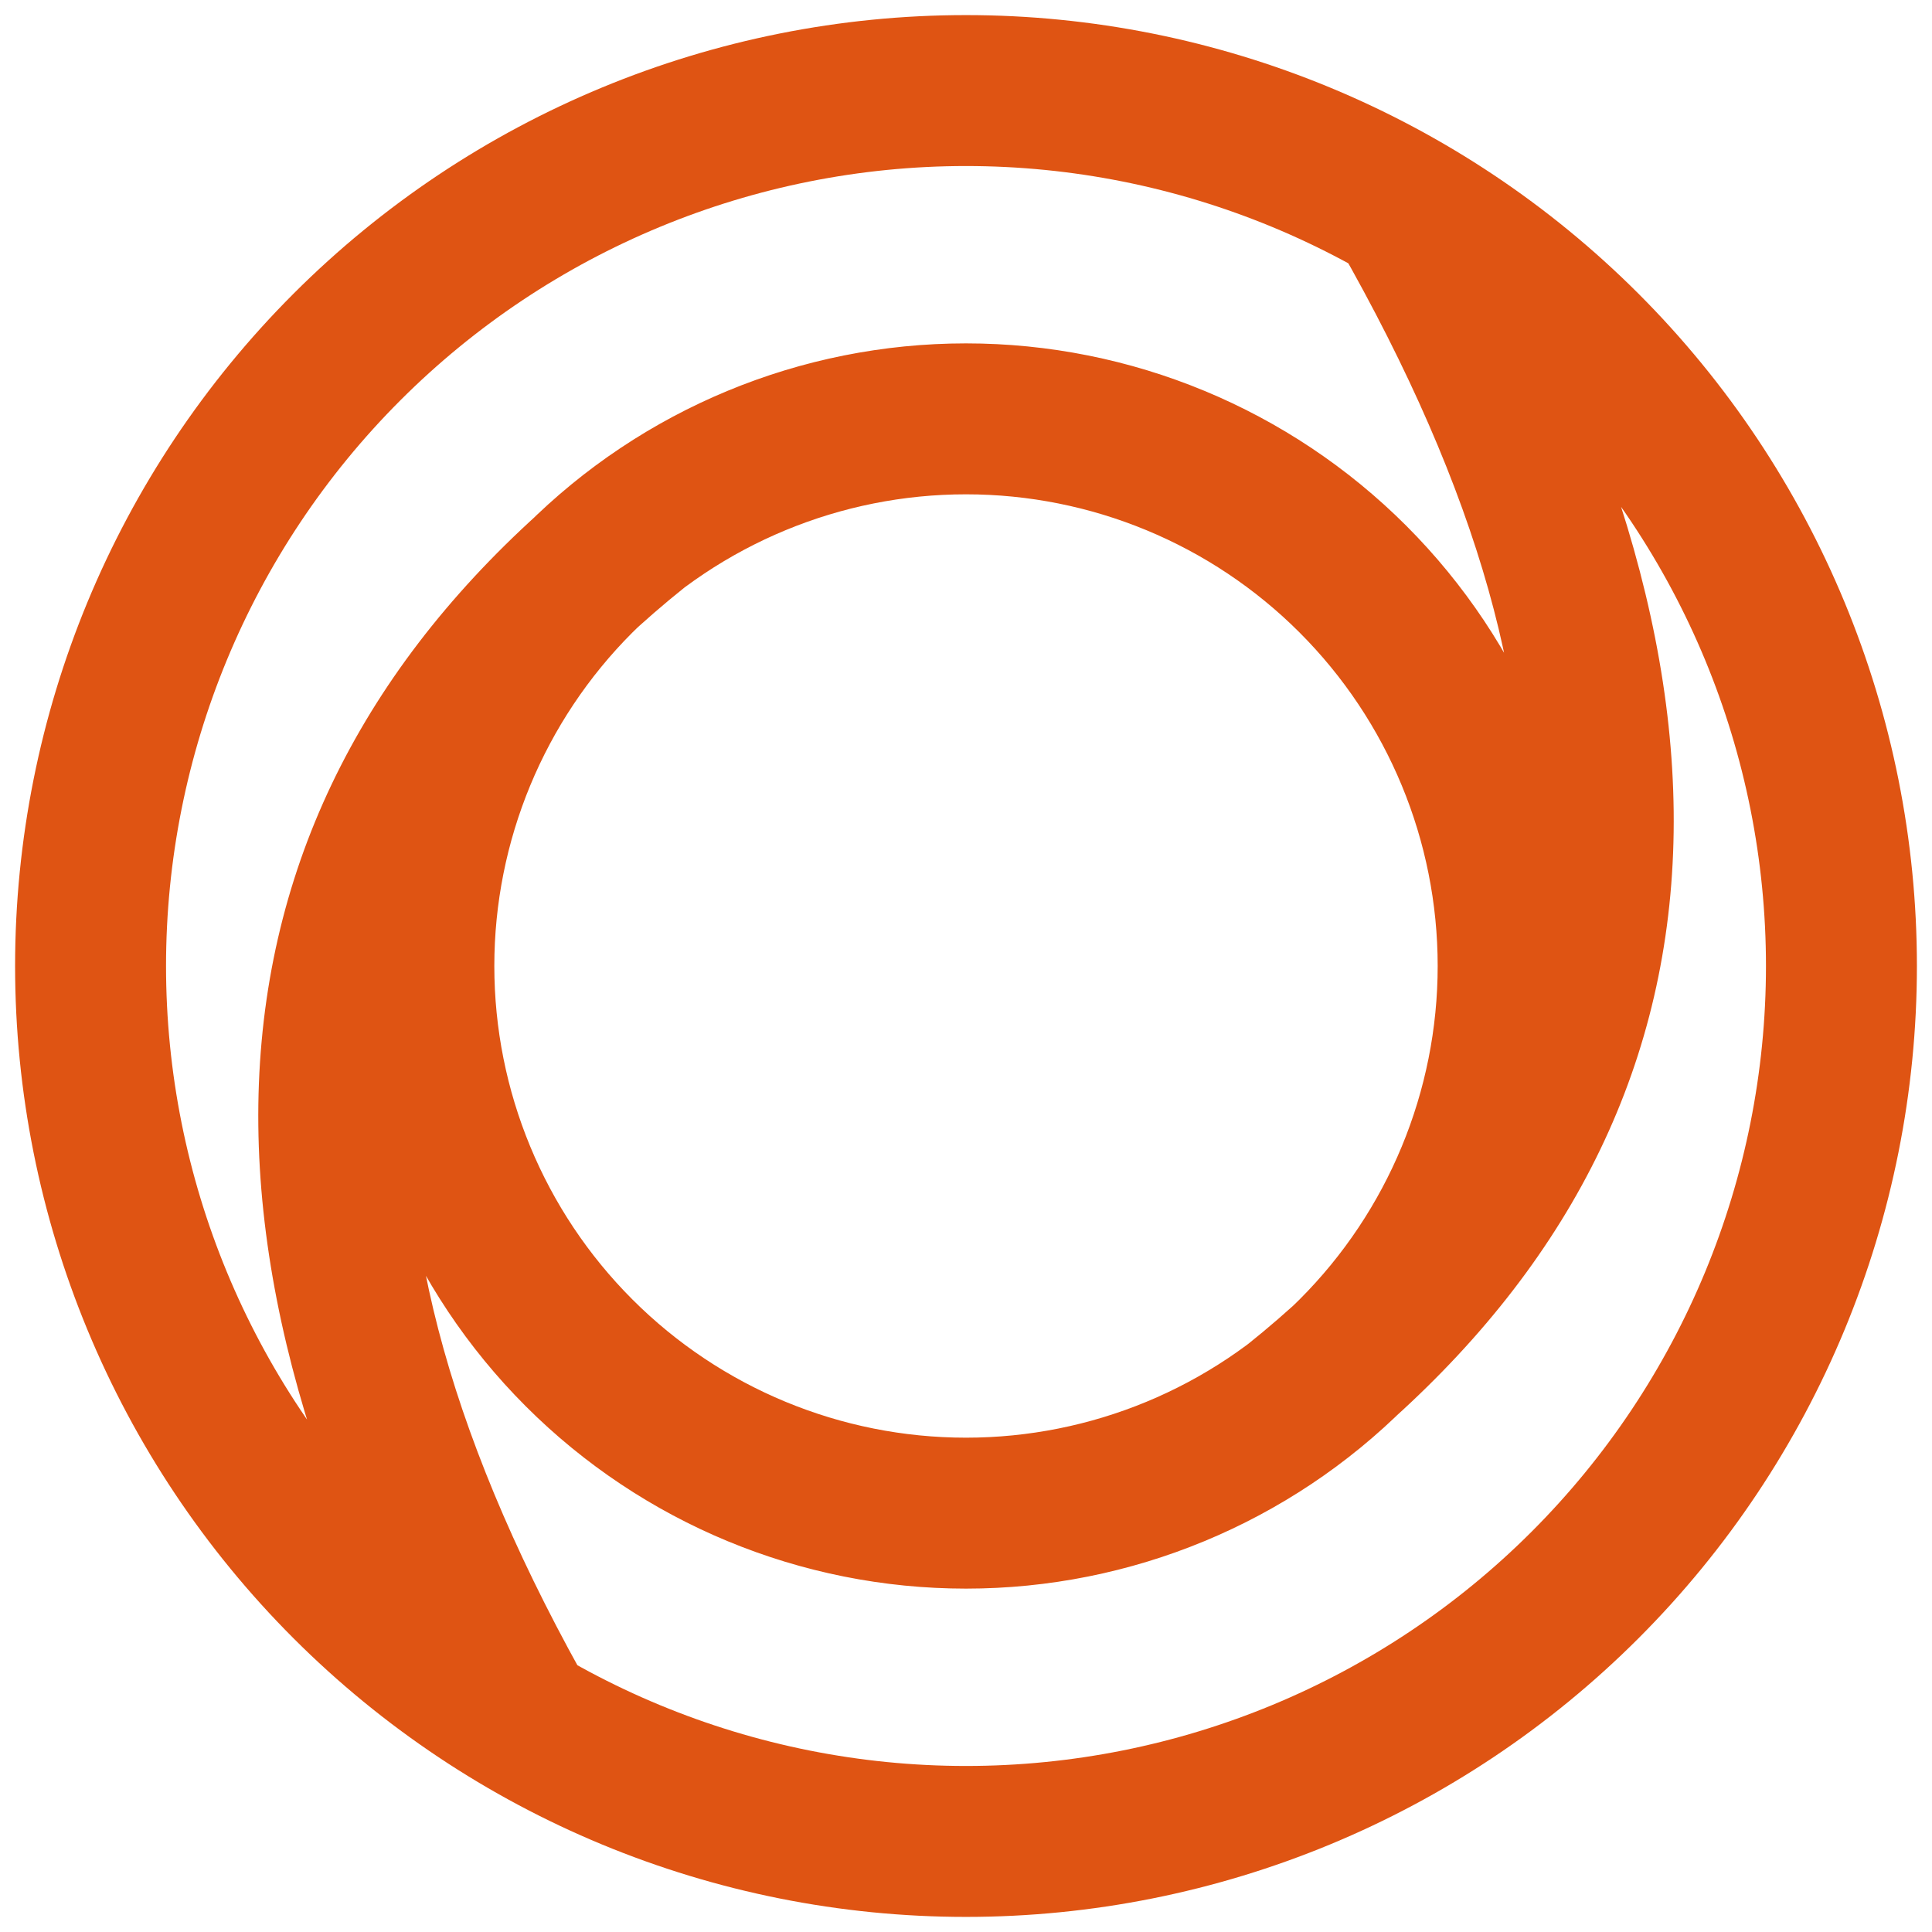 <svg width="64" height="64" viewBox="0 0 64 64" fill="none" xmlns="http://www.w3.org/2000/svg">
<path d="M3 32H0.5H3ZM13.875 32H11.375H13.875ZM32 50.125V52.625V50.125ZM50.125 32H52.625H50.125ZM32 0.5C23.646 0.5 15.633 3.819 9.726 9.726L13.262 13.262C18.231 8.292 24.972 5.5 32 5.5V0.5ZM9.726 9.726C3.819 15.633 0.5 23.646 0.5 32H5.5C5.5 24.972 8.292 18.231 13.262 13.262L9.726 9.726ZM0.5 32C0.5 40.354 3.819 48.367 9.726 54.274L13.262 50.738C8.292 45.769 5.5 39.028 5.5 32H0.5ZM9.726 54.274C15.633 60.181 23.646 63.5 32 63.5V58.5C24.972 58.5 18.231 55.708 13.262 50.738L9.726 54.274ZM32 63.5C40.354 63.5 48.367 60.181 54.274 54.274L50.738 50.738C45.769 55.708 39.028 58.5 32 58.5V63.5ZM54.274 54.274C60.181 48.367 63.5 40.354 63.5 32H58.5C58.5 39.028 55.708 45.769 50.738 50.738L54.274 54.274ZM63.5 32C63.5 23.646 60.181 15.633 54.274 9.726L50.738 13.262C55.708 18.231 58.5 24.972 58.5 32H63.5ZM54.274 9.726C48.367 3.819 40.354 0.5 32 0.5V5.5C39.028 5.5 45.769 8.292 50.738 13.262L54.274 9.726ZM32 11.375C26.53 11.375 21.284 13.548 17.416 17.416L20.951 20.951C23.882 18.021 27.856 16.375 32 16.375V11.375ZM17.416 17.416C13.548 21.284 11.375 26.53 11.375 32H16.375C16.375 27.856 18.021 23.882 20.951 20.951L17.416 17.416ZM11.375 32C11.375 37.47 13.548 42.716 17.416 46.584L20.951 43.048C18.021 40.118 16.375 36.144 16.375 32H11.375ZM17.416 46.584C21.284 50.452 26.53 52.625 32 52.625V47.625C27.856 47.625 23.882 45.979 20.951 43.048L17.416 46.584ZM32 52.625C37.47 52.625 42.716 50.452 46.584 46.584L43.048 43.048C40.118 45.979 36.144 47.625 32 47.625V52.625ZM46.584 46.584C50.452 42.716 52.625 37.47 52.625 32H47.625C47.625 36.144 45.979 40.118 43.048 43.048L46.584 46.584ZM52.625 32C52.625 26.53 50.452 21.284 46.584 17.416L43.048 20.951C45.979 23.882 47.625 27.856 47.625 32H52.625ZM46.584 17.416C42.716 13.548 37.47 11.375 32 11.375V16.375C36.144 16.375 40.118 18.021 43.048 20.951L46.584 17.416ZM19.563 15.548C13.082 20.732 9.342 27.06 8.667 34.492C7.999 41.834 10.353 49.907 15.329 58.615L19.671 56.135C14.98 47.926 13.105 40.896 13.646 34.945C14.179 29.086 17.084 23.934 22.687 19.452L19.563 15.548ZM44.437 48.452C50.907 43.276 54.656 37.017 55.333 29.64C56.002 22.357 53.643 14.346 48.671 5.645L44.329 8.126C49.024 16.341 50.894 23.304 50.354 29.183C49.823 34.967 46.926 40.057 41.313 44.548L44.437 48.452Z" fill="#DF5413"/>
</svg>
